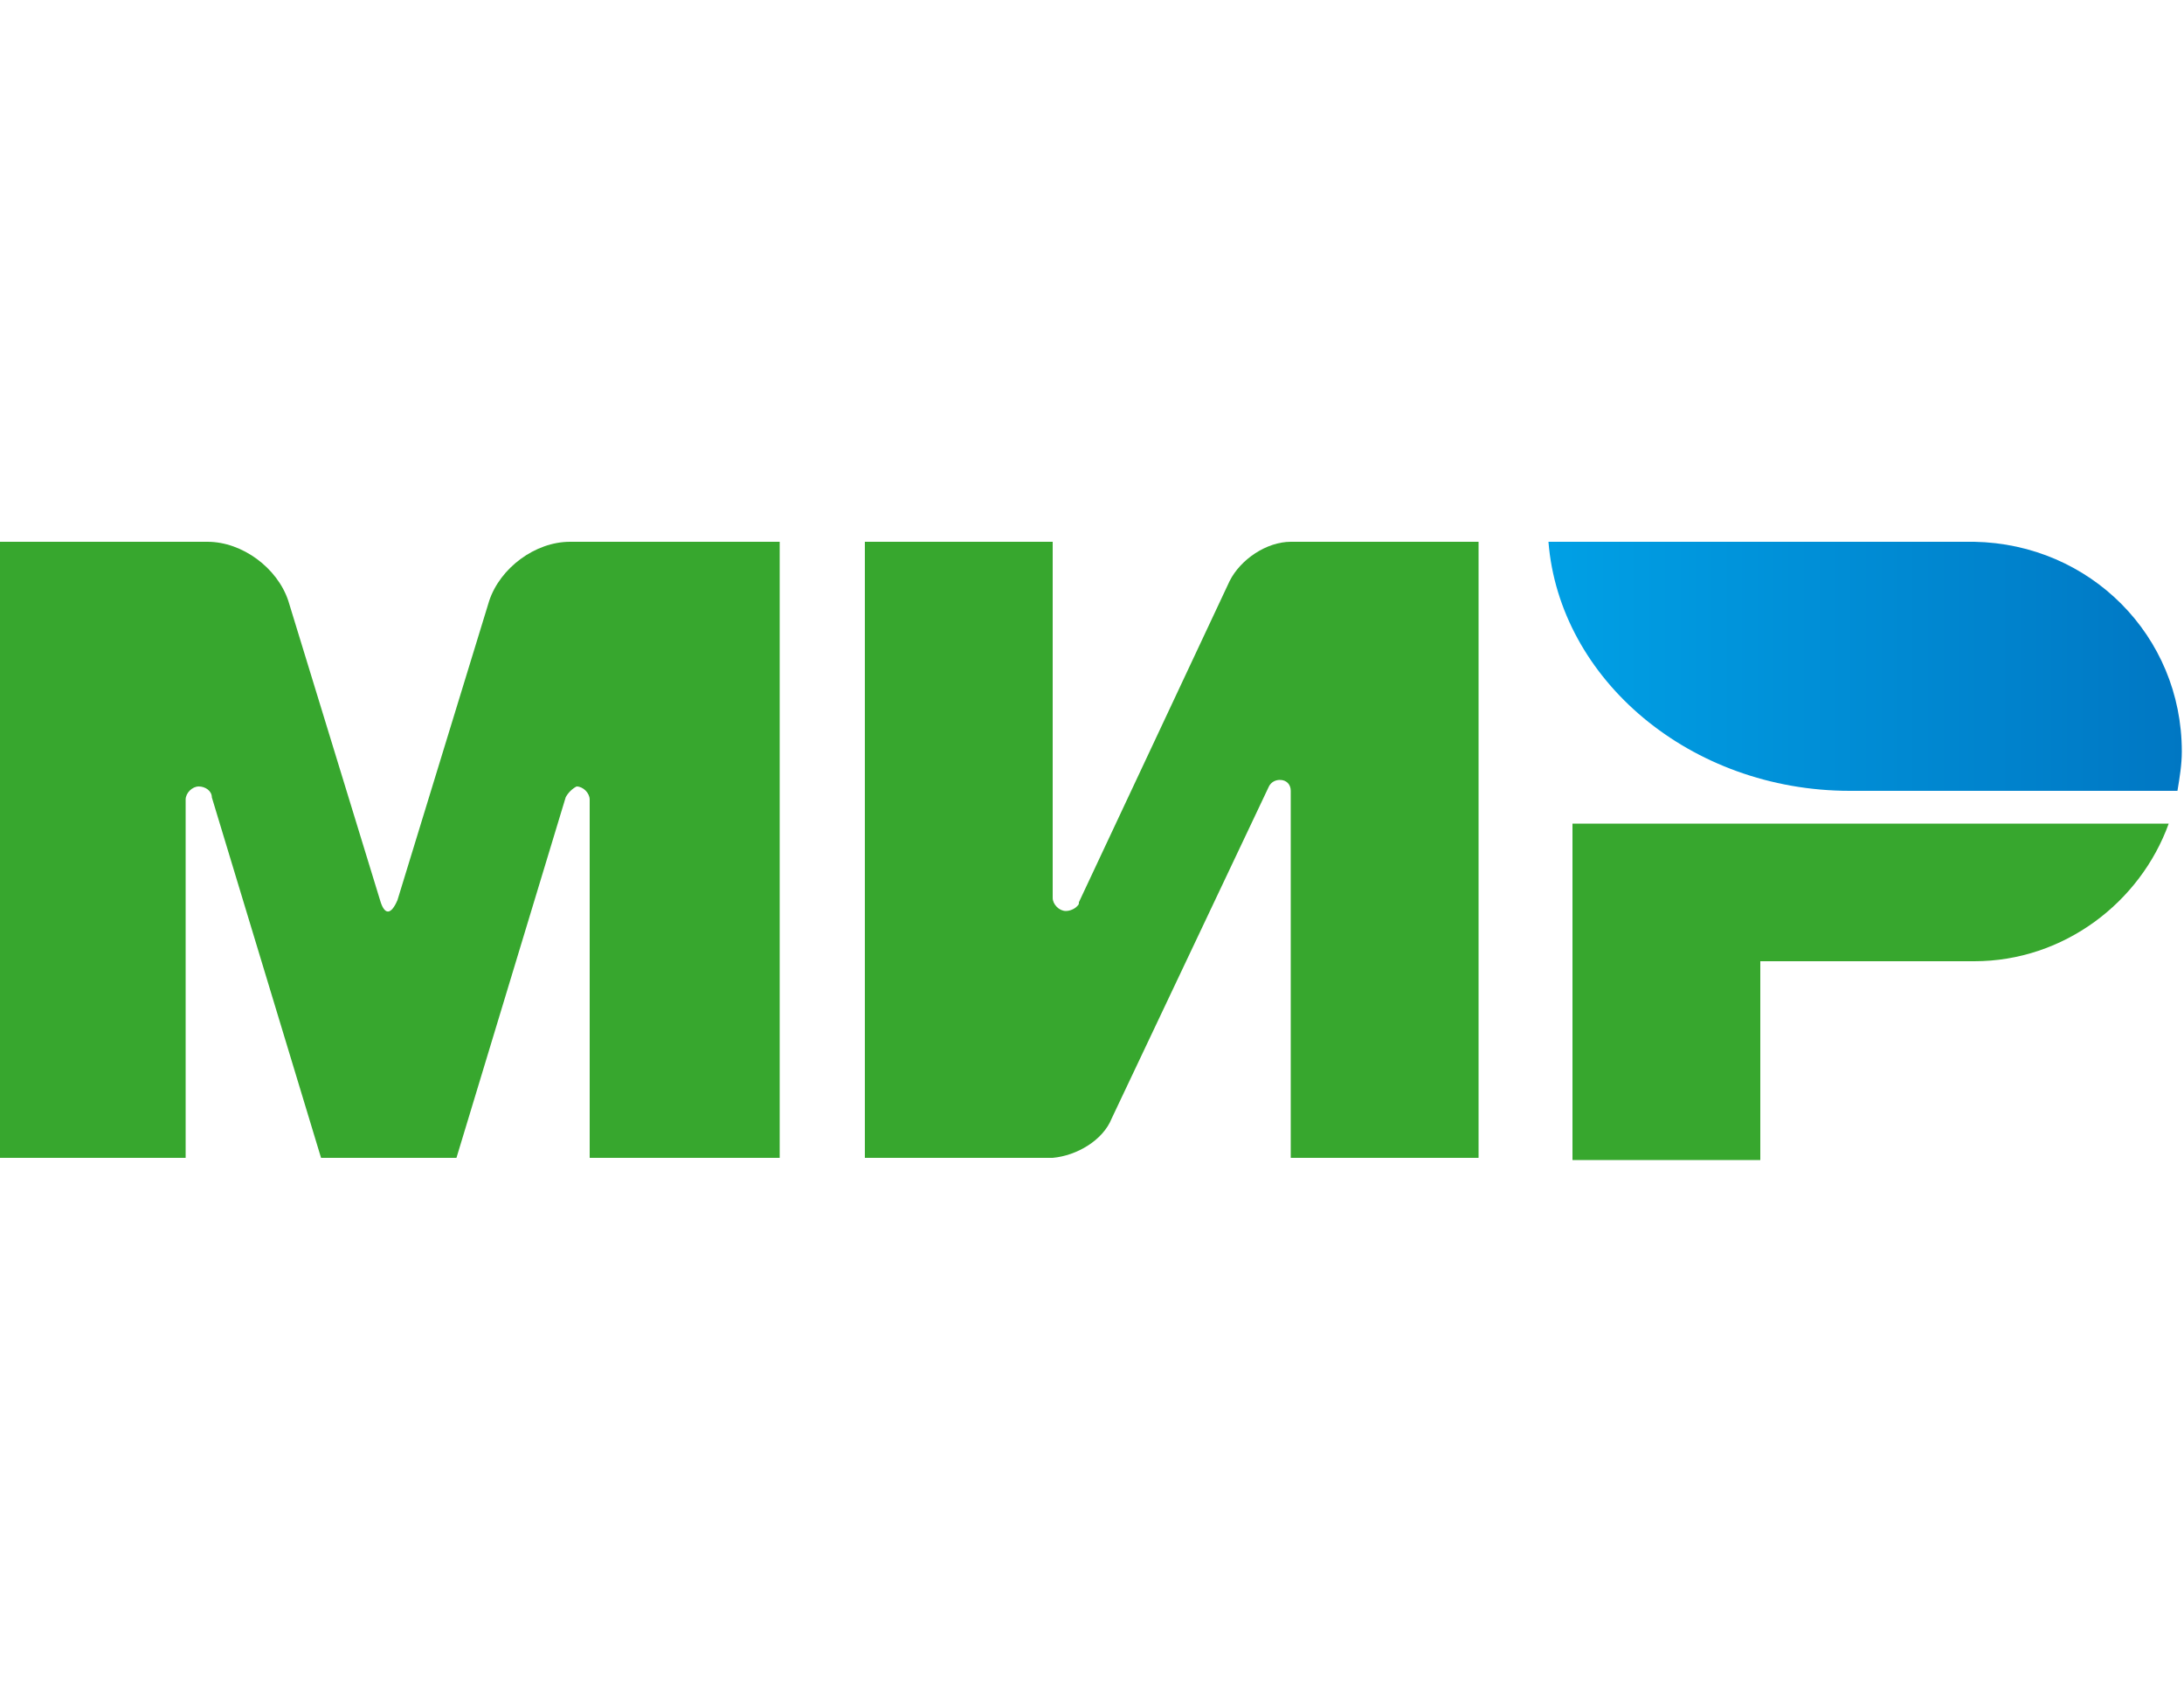 <?xml version="1.0" encoding="utf-8"?>
<!-- Generator: Adobe Illustrator 23.1.0, SVG Export Plug-In . SVG Version: 6.00 Build 0)  -->
<svg version="1.1" id="Слой_1" xmlns="http://www.w3.org/2000/svg" xmlns:xlink="http://www.w3.org/1999/xlink" x="0px" y="0px"
	 viewBox="0 0 100 78" style="enable-background:new 0 0 100 78;" xml:space="preserve">
<style type="text/css">
	.st0{fill-rule:evenodd;clip-rule:evenodd;fill:#37A72E;}
	.st1{fill-rule:evenodd;clip-rule:evenodd;fill:url(#SVGID_1_);}
</style>
<title>Group</title>
<desc>Created with Sketch.</desc>
<g id="Page-1">
	<g id="Artboard" transform="translate(-91, -154)">
		<g id="Group" transform="translate(91, 154)">
			<path id="Combined-Shape" class="st0" d="M72,37.6v15.5h8.6V44h9.8c4.1,0,7.6-2.7,8.9-6.3H72z"/>
			
				<linearGradient id="SVGID_1_" gradientUnits="userSpaceOnUse" x1="-201.106" y1="286.449" x2="-200.962" y2="286.449" gradientTransform="matrix(201.763 0 0 -79 40646.66 22660)">
				<stop  offset="0" style="stop-color:#00A0E5"/>
				<stop  offset="1" style="stop-color:#0077C3"/>
			</linearGradient>
			<path class="st1" d="M70.9,24.8c0.5,6.3,6.5,11.4,13.8,11.4c0,0,15,0,15,0c0.1-0.6,0.2-1.2,0.2-1.8c0-5.3-4.2-9.5-9.5-9.6
				L70.9,24.8z"/>
			<path class="st0" d="M58.1,36L58.1,36L58.1,36c0.1-0.2,0.3-0.3,0.5-0.3c0.3,0,0.5,0.2,0.5,0.5l0,0V53h8.6V24.8h-8.6
				c-1.1,0-2.3,0.8-2.8,1.8l-6.9,14.7c0,0.1,0,0.1-0.1,0.2l0,0l0,0c-0.1,0.1-0.3,0.2-0.5,0.2c-0.3,0-0.6-0.3-0.6-0.6V24.8h-8.6V53
				h8.6v0c1.1-0.1,2.3-0.8,2.7-1.8L58.1,36C58.1,36.1,58.1,36.1,58.1,36L58.1,36z"/>
			<path class="st0" d="M25.9,36.5l-5,16.5h-6.2l-5-16.5c0-0.3-0.3-0.5-0.6-0.5c-0.3,0-0.6,0.3-0.6,0.6c0,0,0,0,0,0l0,16.4h-8.6
				V24.8h7.4h2.2c1.6,0,3.2,1.2,3.7,2.7l4.2,13.7c0.2,0.7,0.5,0.7,0.8,0l4.2-13.7c0.5-1.5,2.1-2.7,3.7-2.7h2.2h7.4V53H27V36.6
				c0,0,0,0,0,0c0-0.3-0.3-0.6-0.6-0.6C26.2,36.1,26,36.3,25.9,36.5L25.9,36.5z"/>
		</g>
	</g>
</g>
</svg>
